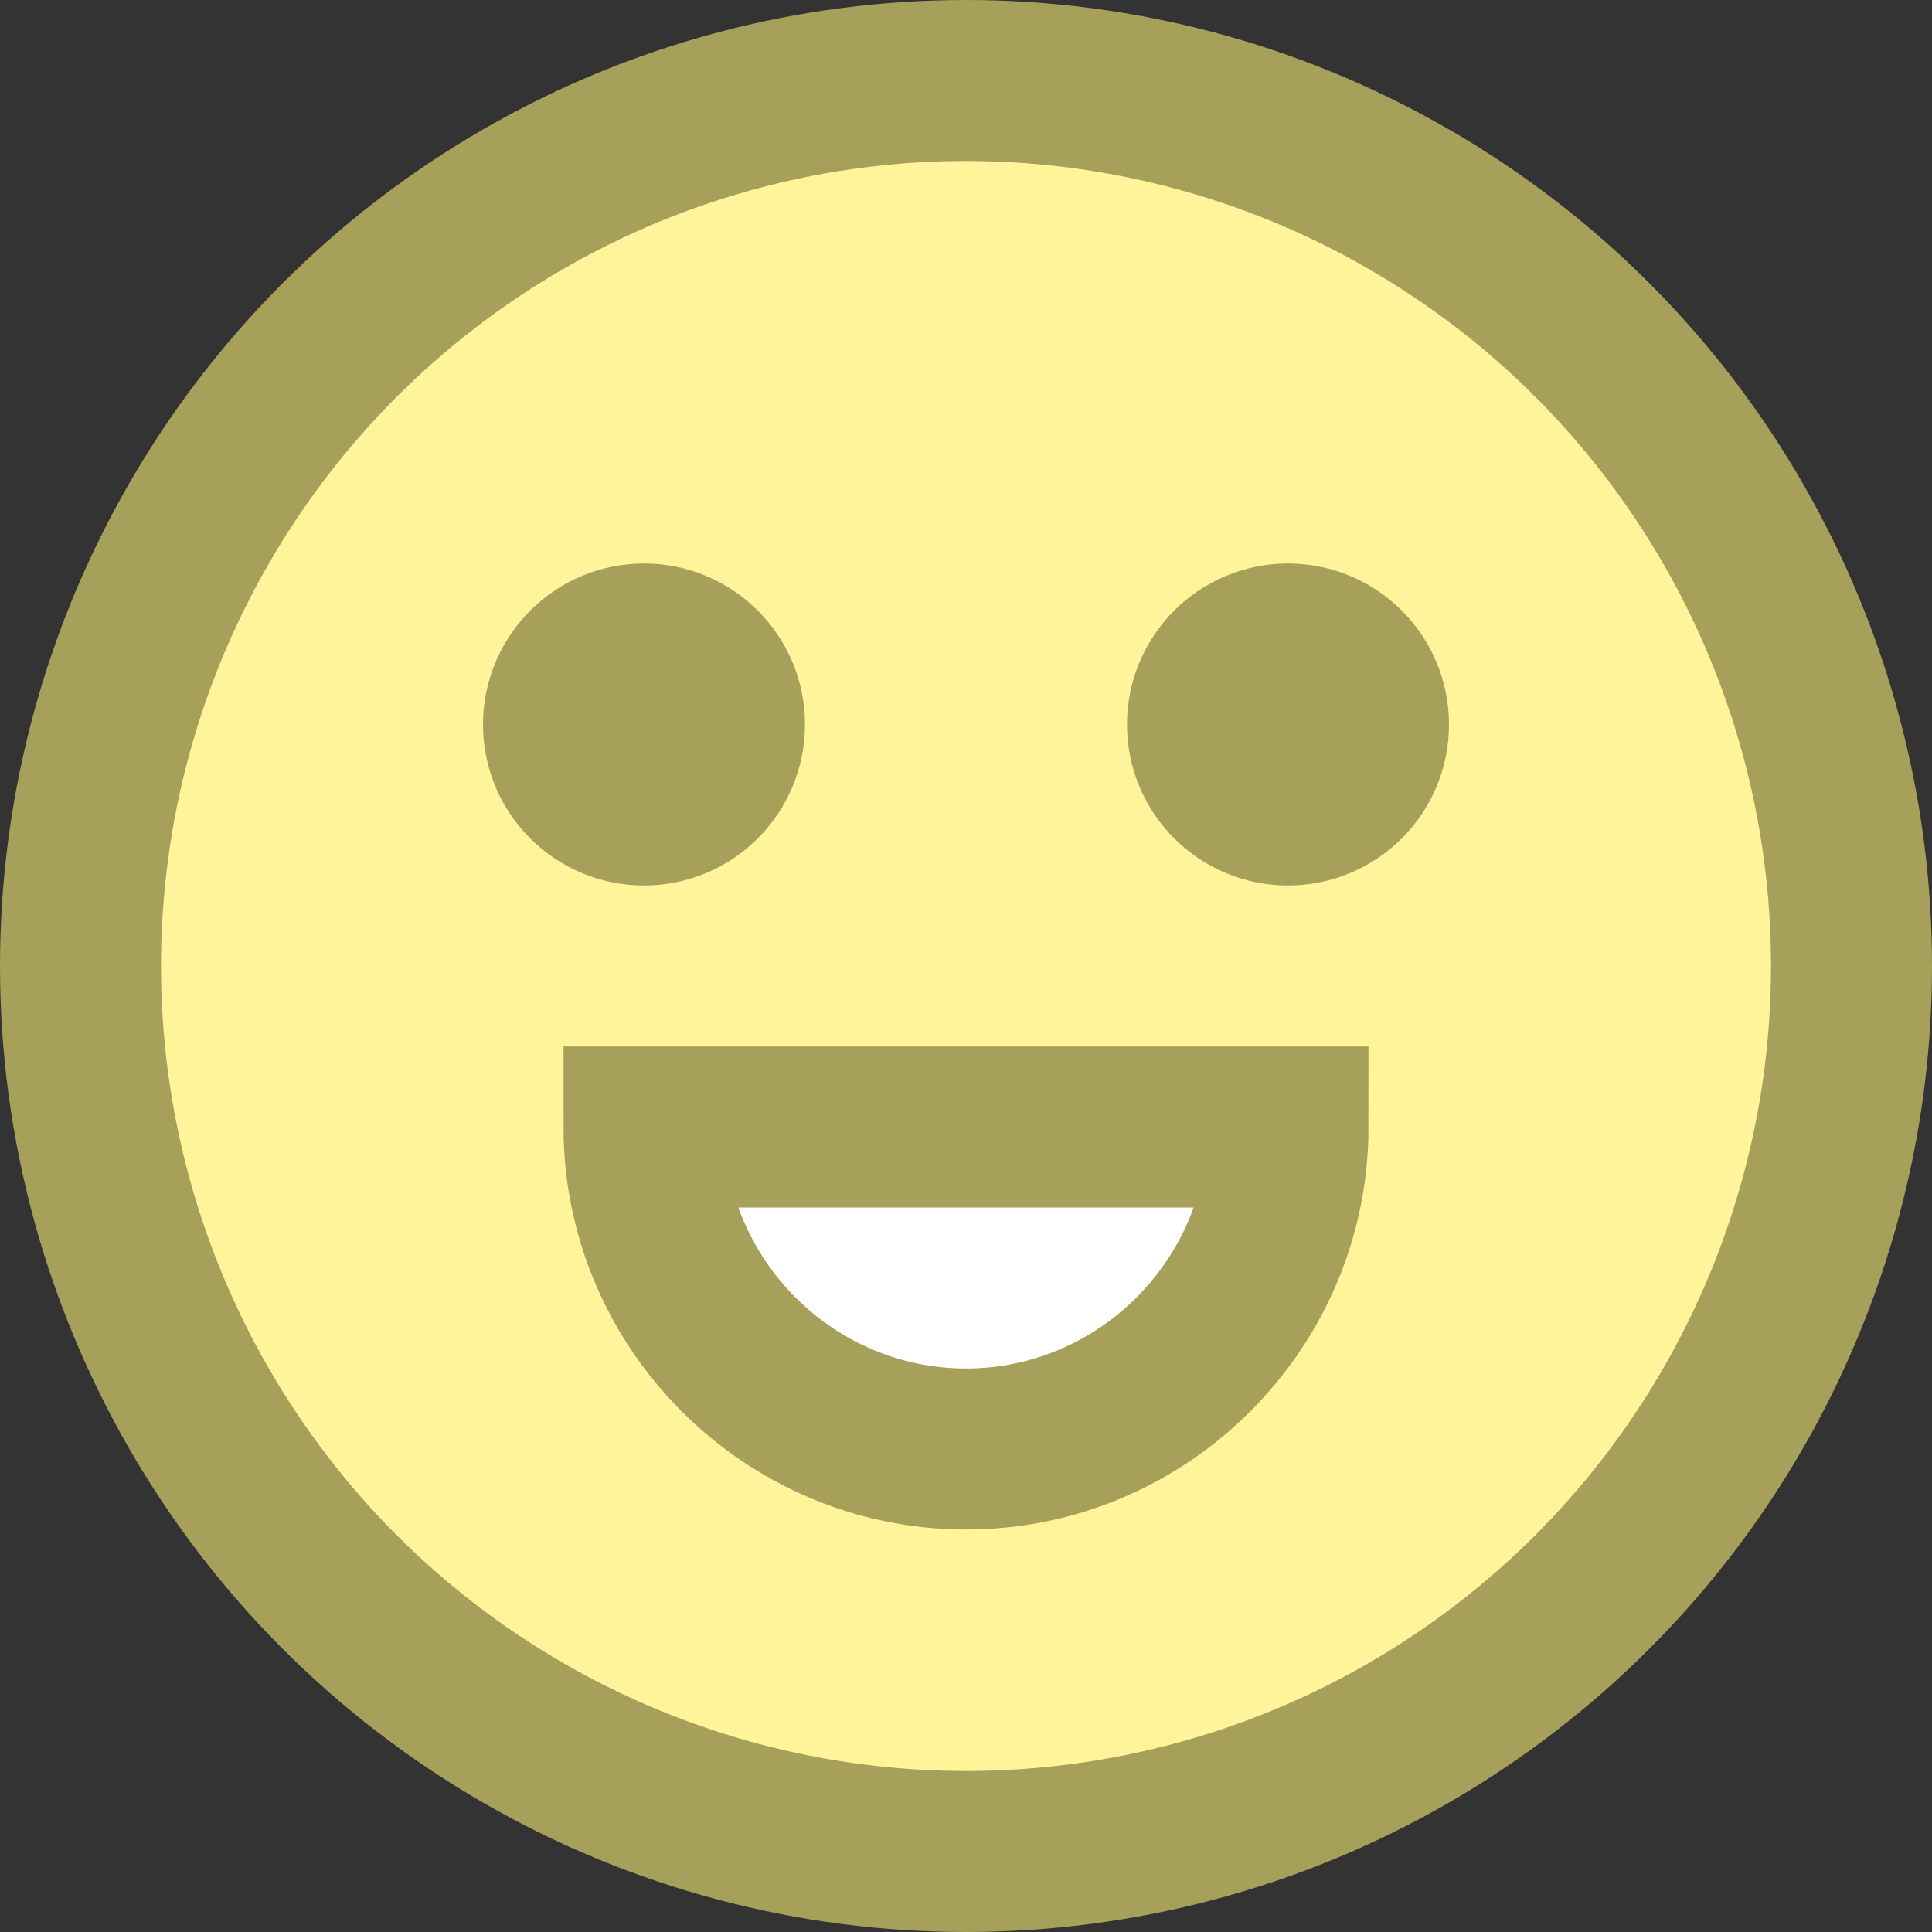 <?xml version="1.0" encoding="UTF-8"?>
<svg width="24px" height="24px" viewBox="0 0 24 24" version="1.1" xmlns="http://www.w3.org/2000/svg" xmlns:xlink="http://www.w3.org/1999/xlink">
    <rect x="0" y="0" width="24" height="24" fill="#333333" stroke="none"/>
    <!-- Generator: Sketch 41 (35326) - http://www.bohemiancoding.com/sketch -->
    <title>smile-face-small</title>
    <desc>Created with Sketch.</desc>
    <defs></defs>
    <g id="Artboards" stroke="none" stroke-width="1" fill="none" fill-rule="evenodd">
        <g id="smile-face-small" stroke-width="2" stroke="#A6A05A">
            <g id="emoticons-24px-outline_quite-happy" transform="translate(1, 1)">
                <g id="Group">
                    <circle id="Oval" fill="#FFF49A" cx="11" cy="11" r="11"></circle>
                    <path d="M7,13 C7,15.2 8.8,17 11,17 C13.2,17 15,15.2 15,13 L7,13 L7,13 Z" id="Shape" fill="#FFFFFF"></path>
                    <circle id="Oval" cx="7" cy="8" r="1"></circle>
                    <circle id="Oval" cx="15" cy="8" r="1"></circle>
                </g>
            </g>
        </g>
    </g>
</svg>
